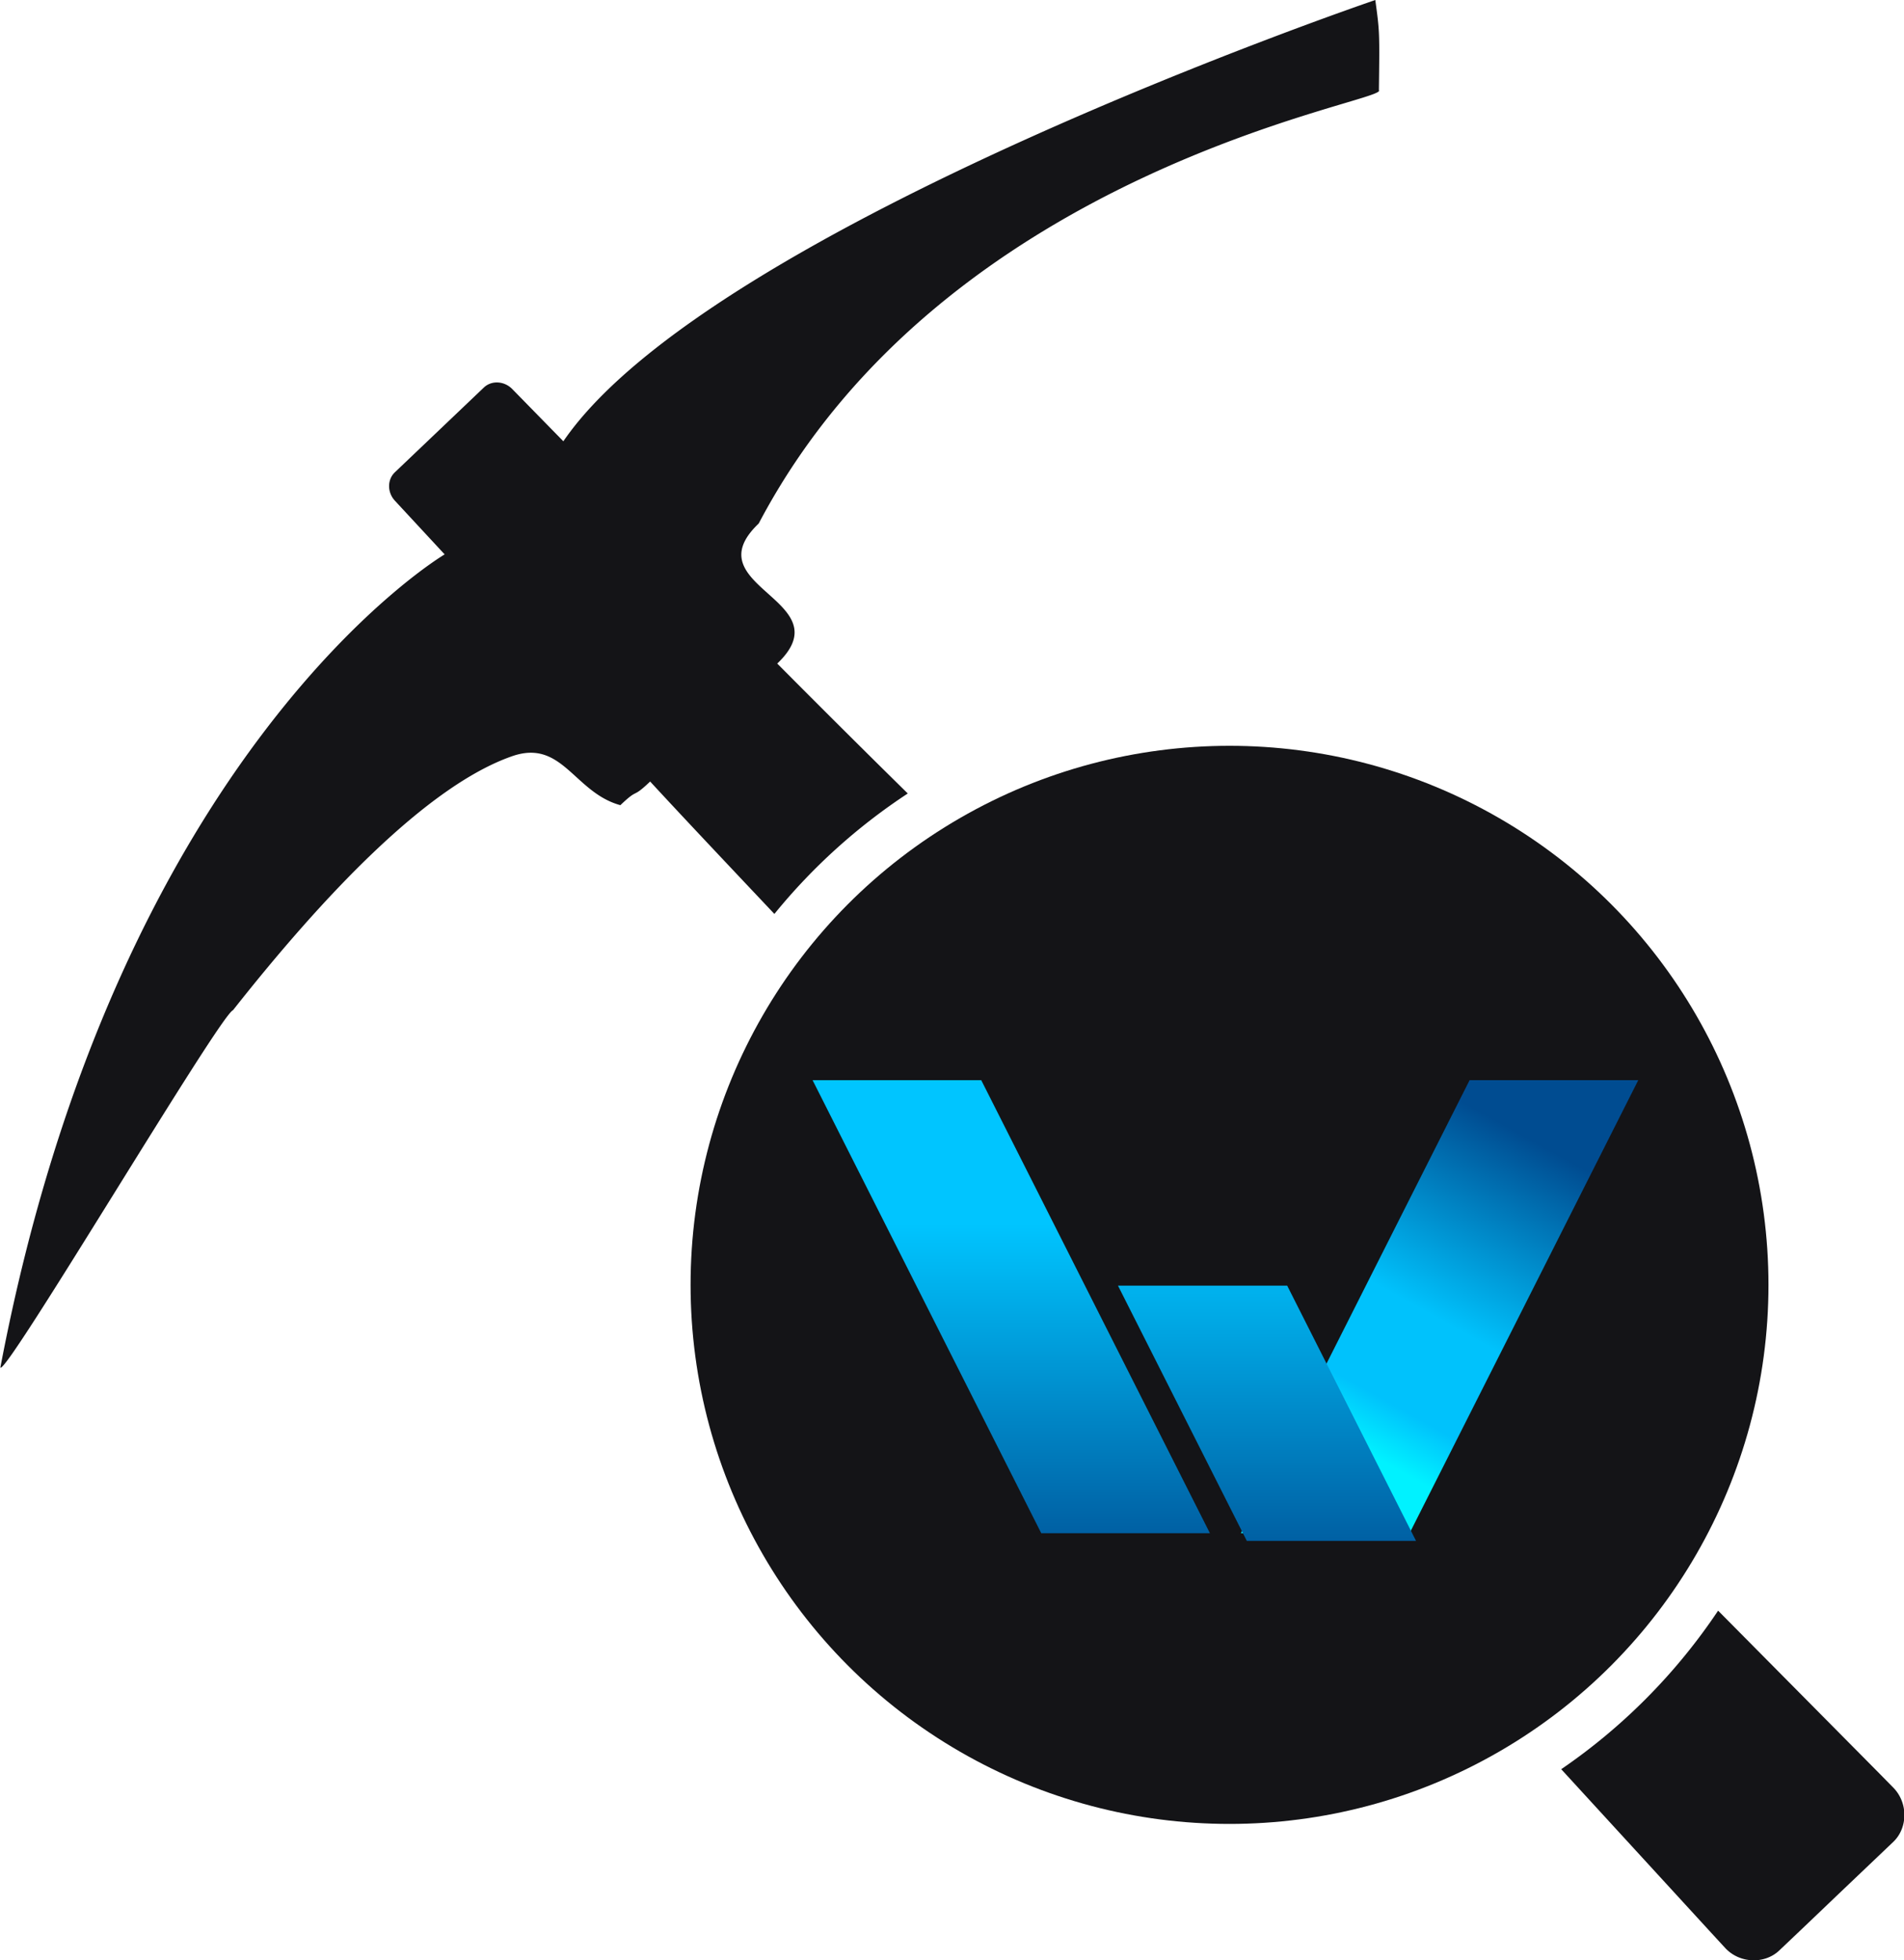 <svg xmlns="http://www.w3.org/2000/svg" xmlns:xlink="http://www.w3.org/1999/xlink" width="408.02" height="420" viewBox="0 0 107.955 111.125">
  <defs>
    <linearGradient id="a" gradientTransform="scale(-29.152 29.152) rotate(60.9 -10.003 -1.412)" gradientUnits="userSpaceOnUse" x2="1">
      <stop offset="0" stop-color="#004c91"/>
      <stop offset=".517" stop-color="#00c2fc"/>
      <stop offset=".765" stop-color="#00c2fc"/>
      <stop offset=".907" stop-color="#00f2ff"/>
      <stop offset="1" stop-color="#00f2ff"/>
    </linearGradient>
    <linearGradient id="b" gradientTransform="matrix(0 -46.014 -46.014 0 146.817 267.623)" gradientUnits="userSpaceOnUse" x2="1">
      <stop offset="0" stop-color="#004c91"/>
      <stop offset=".603" stop-color="#00c5ff"/>
      <stop offset="1" stop-color="#00c5ff"/>
    </linearGradient>
    <linearGradient id="c" gradientTransform="matrix(0 -556.18 -556.18 0 947.111 696.656)" gradientUnits="userSpaceOnUse" x2="1">
      <stop offset="0" stop-color="#004c91"/>
      <stop offset=".603" stop-color="#00c5ff"/>
      <stop offset="1" stop-color="#00c5ff"/>
    </linearGradient>
    <clipPath id="d">
      <path d="M181.057 229.161h12.6L176.572 263h-12.6z"/>
    </clipPath>
    <linearGradient xlink:href="#a" id="e" gradientUnits="userSpaceOnUse" gradientTransform="scale(-29.152 29.152) rotate(60.9 -10.003 -1.412)" x2="1"/>
    <clipPath id="f">
      <path d="M144.574 229.161h-12.599L149.059 263h12.6z"/>
    </clipPath>
    <linearGradient xlink:href="#b" id="g" gradientUnits="userSpaceOnUse" gradientTransform="matrix(0 -46.014 -46.014 0 146.817 267.623)" x2="1"/>
    <linearGradient xlink:href="#c" id="h" gradientUnits="userSpaceOnUse" gradientTransform="matrix(0 -556.18 -556.18 0 947.111 696.656)" x2="1"/>
  </defs>
  <g transform="matrix(3 0 0 3 -2293.582 68.237)">
    <path d="M790.519-22.746v.001s-12.56 4.27-15.344 8.337v.001l-.967-.988c-.149-.152-.39-.168-.537-.027l-1.68 1.6c-.149.142-.144.383 0 .538l.94 1.014s-6.166 3.635-8.397 15.366c.11.151 4.151-6.667 4.397-6.753 1.71-2.168 3.67-4.238 5.271-4.798.954-.335 1.174.684 2.05.924.364-.347.199-.101.563-.447.599.65 1.482 1.585 2.348 2.502a11.105 11.105 0 0 1 2.521-2.276 301.78 301.78 0 0 1-2.467-2.455c1.261-1.202-1.613-1.444-.35-2.647 3.547-6.736 11.932-7.966 11.721-8.187.014-1.104.014-1.104-.068-1.705zm6.48 30.435a11.105 11.105 0 0 1-2.965 2.996l2.797 3.05.299.325c.274.299.75.312 1.025.05.44-.417.639-.607 1.077-1.026l1.077-1.025c.276-.262.285-.738 0-1.027l-.31-.315L797 7.69z" fill="#141417"/>
    <circle cx="787.765" cy="1.533" r="10.186" fill="#141417"/>
    <g clip-path="url(#d)" transform="matrix(.253 0 0 .253 746.495 -60.313)">
      <path d="M181.057 229.161h12.6L176.572 263h-12.6z" fill="url(#e)"/>
    </g>
    <g clip-path="url(#f)" transform="matrix(.253 0 0 .253 746.495 -60.313)">
      <path d="M144.574 229.161h-12.599L149.059 263h12.6z" fill="url(#g)"/>
    </g>
    <path d="M858.281 411.143l115.934 229.634h152.297l-115.94-229.634z" transform="translate(767.633 -7.086) scale(.021)" fill="url(#h)"/>
  </g>
</svg>
